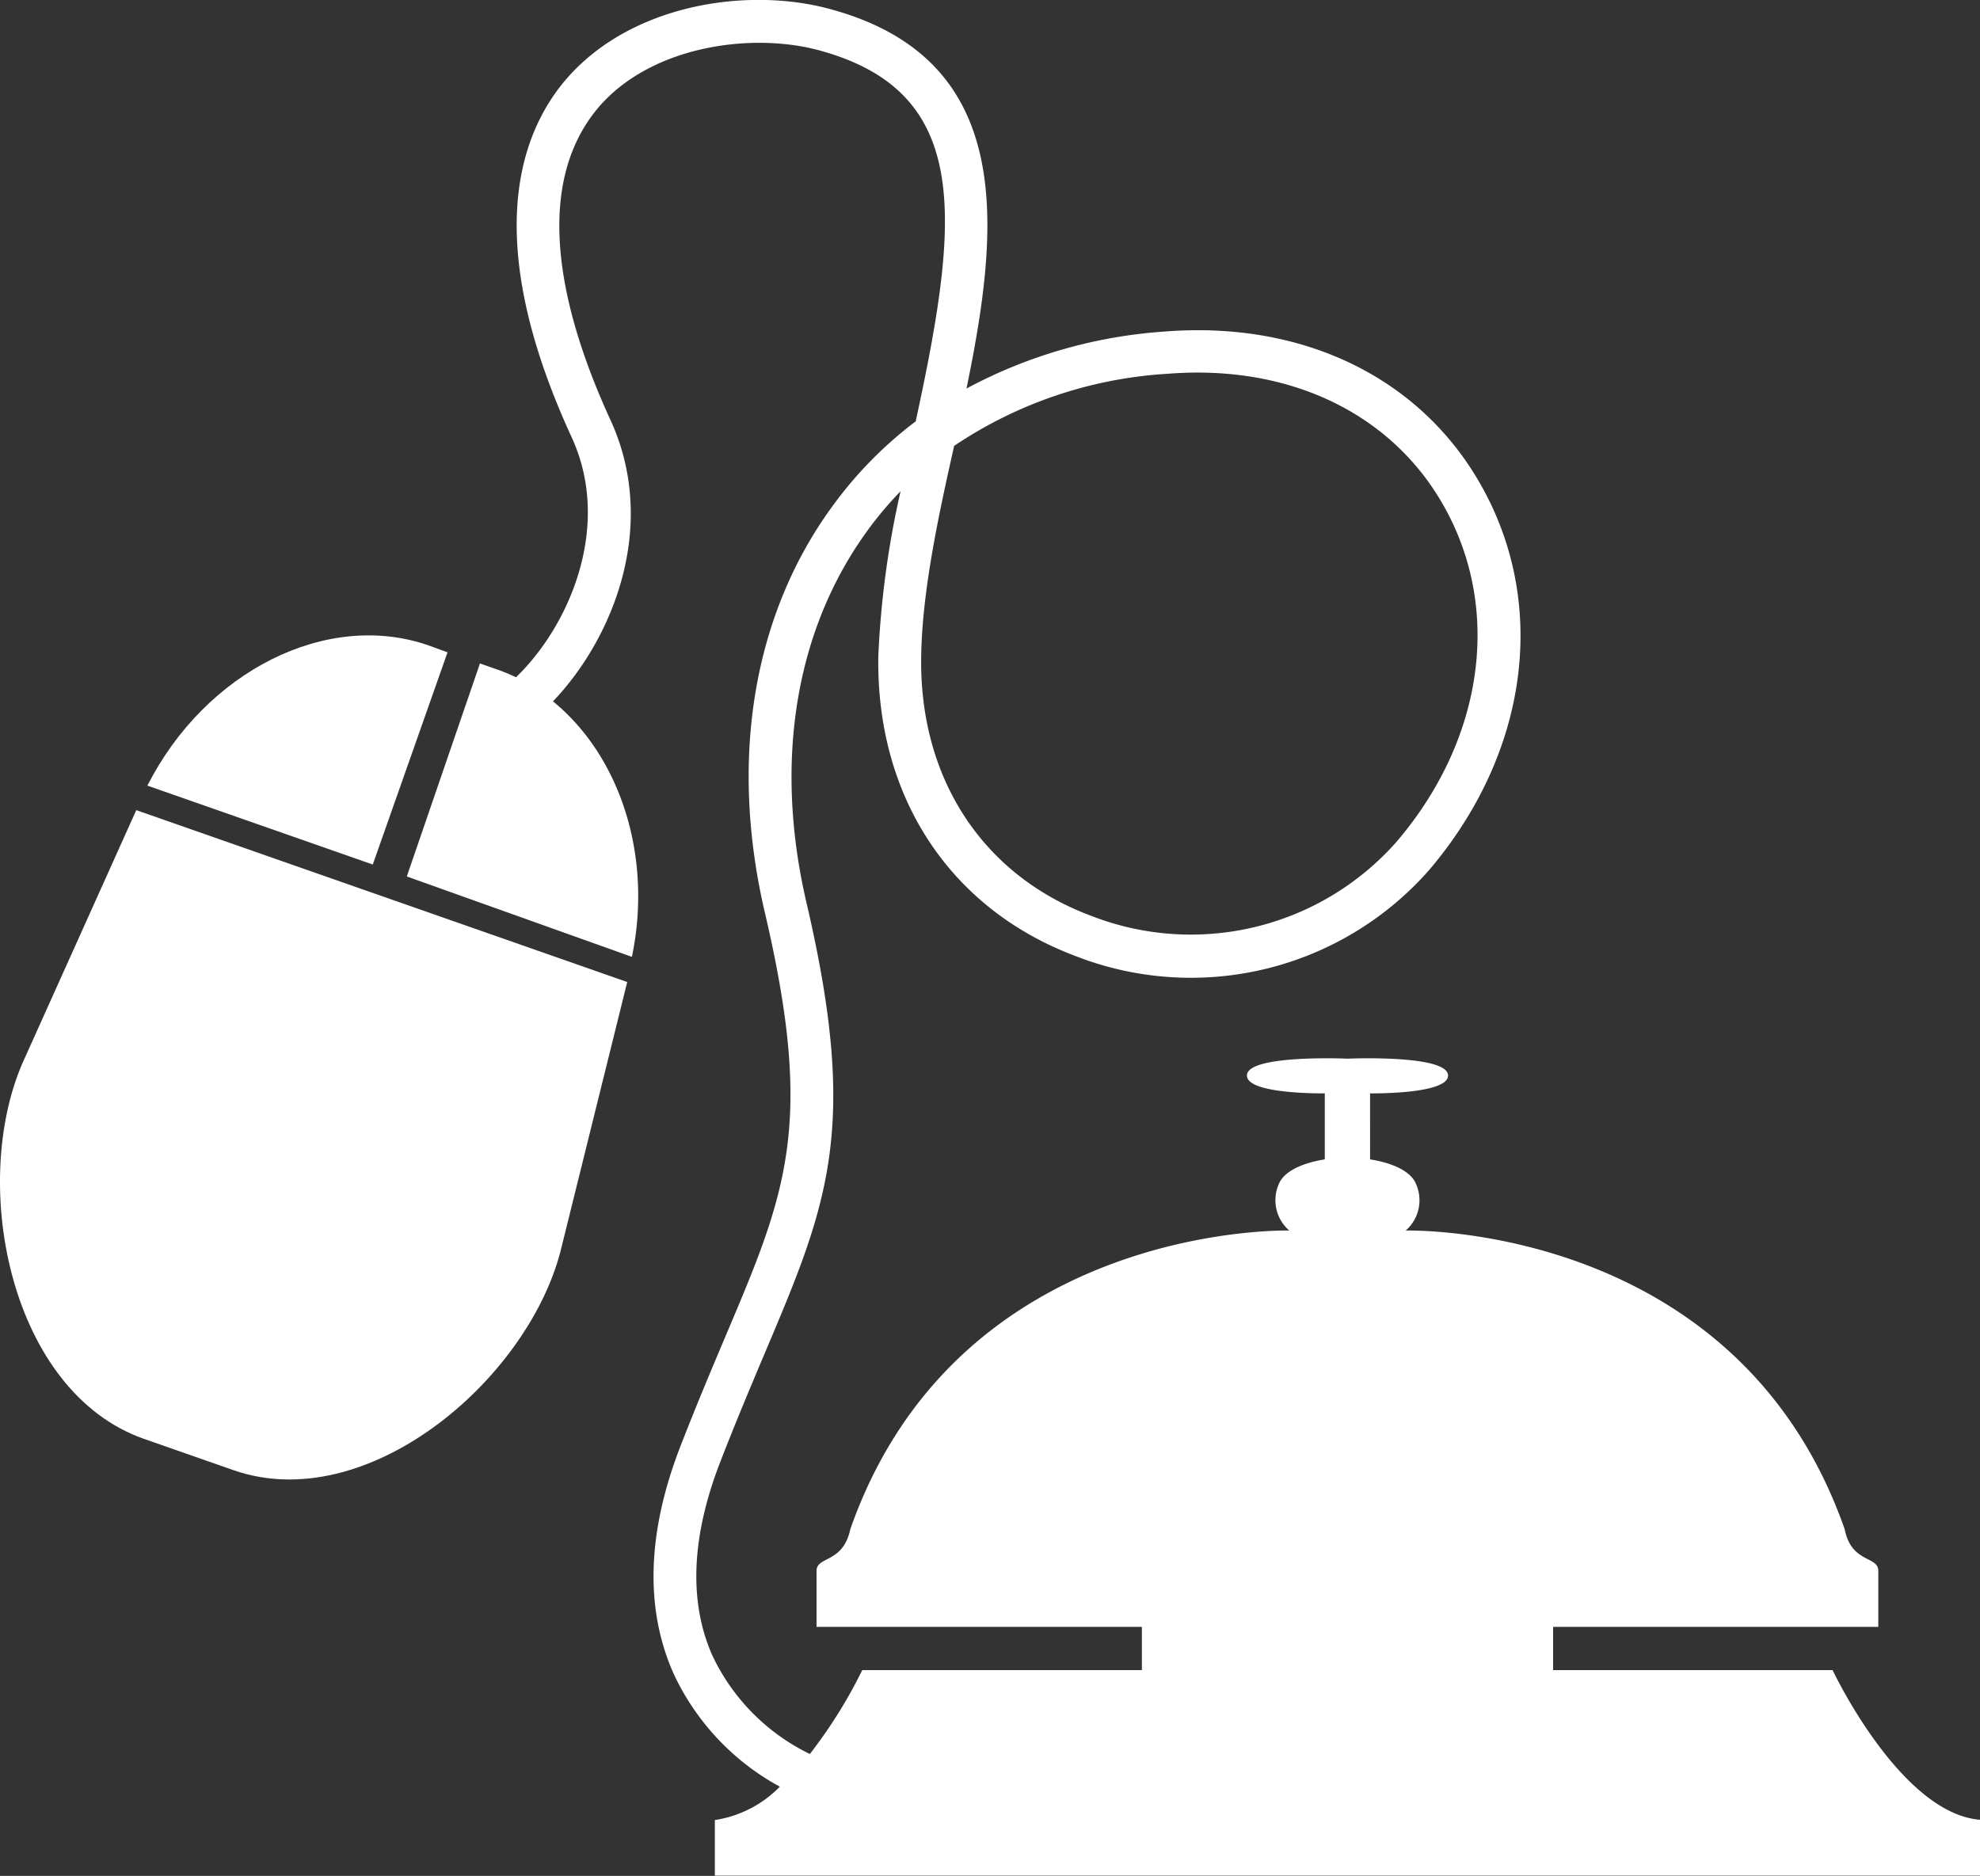 <svg xmlns="http://www.w3.org/2000/svg" viewBox="0 0 147.77 140.02"><rect x="0" y="0" width="147.77" height="140.02" fill="#333333" stroke="none"/><defs><style>.cls-1{fill:#fff;}</style></defs><title>DMIDCROMS-WebIcon-ServiceRequests</title><g id="Layer_2" data-name="Layer 2"><g id="Service_Requests" data-name="Service Requests"><path class="cls-1" d="M1.66,79.39c-3.94,9.19-.85,24.5,9.06,28l6.69,2.34c9.91,3.47,21.83-6.59,24.4-16.25l5-20.18L10.17,60.47Z"/><path class="cls-1" d="M33.4,48.69,32,48.18c-7.6-2.66-16.67,1.93-21,10.46l16.82,5.89Z"/><path class="cls-1" d="M136.77,124.66H115.91v-3.23h24.27v-4.17c0-1.15-2-.55-2.51-3.12-8.07-23-32.76-22.29-32.76-22.29a3,3,0,0,0,.67-3.68c-.7-1.2-2.85-1.56-3.33-1.63V81.61s5.82.09,5.82-1.33c0-1.59-7.51-1.26-7.51-1.26s-7.5-.33-7.5,1.26c0,1.42,5.81,1.33,5.81,1.33v4.93c-.47.07-2.62.43-3.33,1.63a3,3,0,0,0,.68,3.68s-24.7-.68-32.76,22.29c-.54,2.57-2.53,2-2.52,3.12v4.17H85.22v3.23H64.35a36.08,36.08,0,0,1-3.91,6.26,15.53,15.53,0,0,1-7.27-7.34c-1.78-4-1.58-8.88.58-14.45,1.19-3.07,2.32-5.74,3.31-8.09,4.71-11.13,7.08-16.72,3.14-33.61C57.73,56.87,59.35,47,64.75,39.59a26.74,26.74,0,0,1,2.46-2.92A68.44,68.44,0,0,0,65.55,49c-.16,10.46,5.33,18.82,14.69,22.35a23.67,23.67,0,0,0,26.41-6.4c7.17-8.42,8.83-19.11,4.33-27.9-4.38-8.57-13.39-13.16-24.1-12.3A36.44,36.44,0,0,0,72.13,29C74.63,16.89,75.85,4.4,61.89.66,55.73-1,47,.32,42.18,6c-3.48,4.12-6.21,12.09.48,26.63,3.07,6.66-.2,14.13-4.15,17.92-.41-.19-.82-.37-1.24-.52l-1.45-.51L30.36,65.42l16.8,6c1.57-7.55-.9-15-5.89-19.07,4.52-4.73,7.89-13.16,4.29-21C40.81,21,40.49,13,44.62,8.07,48.52,3.45,56,2.39,61.07,3.74c11.51,3.09,10.56,12.53,7.27,27.71a30,30,0,0,0-6.16,6.26c-6,8.16-7.77,19-5.09,30.44C60.8,84,58.7,89,54.12,99.8c-1,2.37-2.14,5.06-3.35,8.18-2.48,6.41-2.65,12.11-.5,16.94a18.47,18.47,0,0,0,7.93,8.44,8.56,8.56,0,0,1-4.85,2.49V140h94.42v-4.17C141.81,135.35,136.77,124.66,136.77,124.66ZM71.21,33.28A31.91,31.91,0,0,1,87.13,27.9c9.39-.75,17.24,3.2,21,10.57,3.9,7.62,2.4,17-3.92,24.38a20.47,20.47,0,0,1-22.85,5.48C73.32,65.3,68.6,58.08,68.75,49,68.82,44.19,70,38.65,71.21,33.28Z"/></g></g></svg>